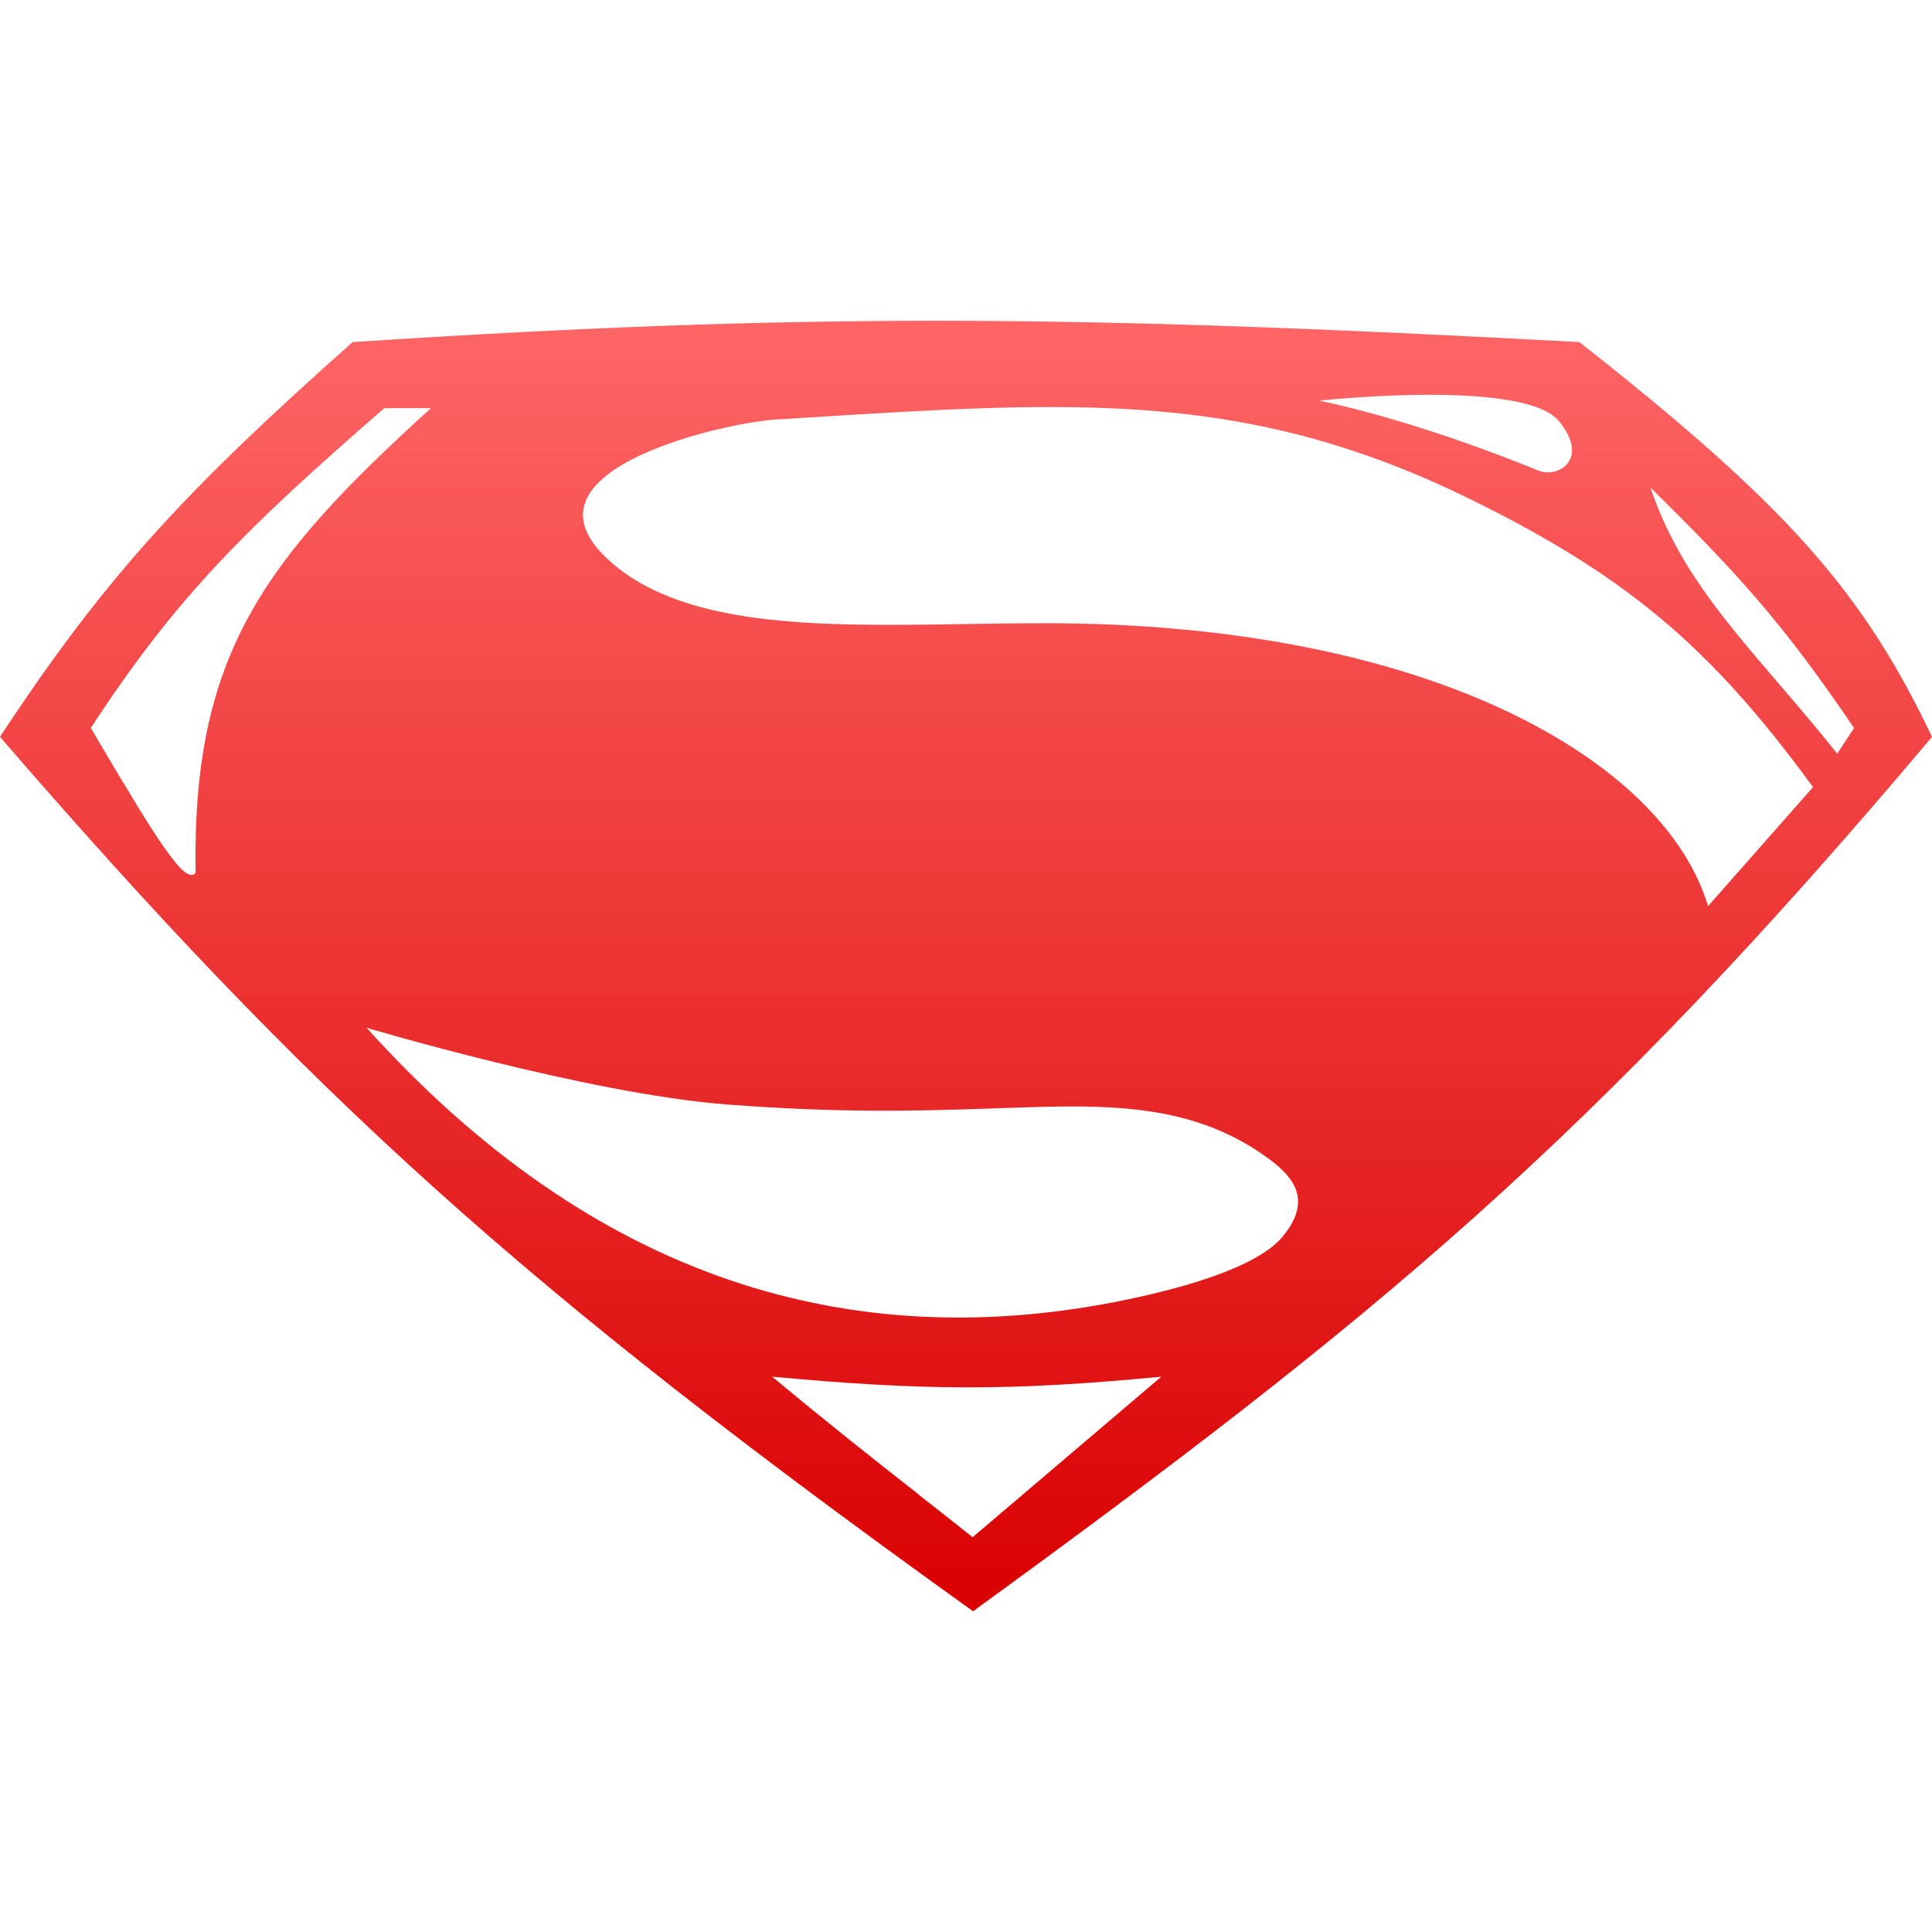 <svg xmlns="http://www.w3.org/2000/svg" xmlns:xlink="http://www.w3.org/1999/xlink" width="64" height="64" viewBox="0 0 64 64" version="1.1">
<defs>
<linearGradient id="linear0" gradientUnits="userSpaceOnUse" x1="0" y1="0" x2="0" y2="1" gradientTransform="matrix(64,0,0,42.75,0,10.625)">
<stop offset="0" style="stop-color:#ff6666;stop-opacity:1;"/>
<stop offset="1" style="stop-color:#d90000;stop-opacity:1;"/>
</linearGradient>
</defs>
<g id="surface1">
<path style=" stroke:none;fill-rule:evenodd;fill:url(#linear0);" d="M 0 24.41 C 3.566 18.98 6.258 16.16 11.68 11.332 C 26.734 10.348 35.703 10.434 52.32 11.332 C 59.277 16.801 61.73 19.648 64 24.41 C 52.672 37.859 45.484 43.738 32.234 53.375 C 17.312 42.676 10.297 36.32 0 24.41 Z M 56.582 30.016 C 55.125 25.168 47.301 20.645 34.629 20.645 C 33.754 20.645 32.875 20.656 32.004 20.672 C 27.109 20.75 22.43 20.824 20 18.395 C 17.141 15.535 24.008 14.004 25.691 13.898 C 25.984 13.883 26.273 13.863 26.559 13.844 C 35.473 13.285 41.031 12.938 48.145 16.266 C 53.824 18.973 56.641 21.402 60.059 26.074 Z M 51.648 13.957 C 50.496 12.527 43.691 13.273 43.691 13.273 C 43.691 13.273 46.598 13.812 50.977 15.594 C 51.586 15.84 52.684 15.238 51.648 13.957 Z M 60.859 24.965 L 61.418 24.117 C 58.965 20.496 57.441 18.887 54.672 16.148 C 55.535 18.695 57.039 20.449 58.895 22.613 C 59.516 23.336 60.172 24.105 60.859 24.965 Z M 12.73 13.52 C 8.176 17.488 5.875 19.719 3.008 24.117 C 3.137 24.336 3.262 24.547 3.383 24.75 L 3.383 24.754 C 5.082 27.609 6.145 29.391 6.48 28.906 C 6.363 21.734 8.684 18.59 14.277 13.52 Z M 42.461 40.996 C 43.504 39.77 42.848 38.992 42.043 38.395 C 39.301 36.367 36.195 36.613 32.617 36.727 C 30.488 36.797 27.848 36.879 24.059 36.586 C 19.473 36.23 12.145 34.047 12.145 34.047 C 19.664 42.395 28.219 44.965 37.387 43.039 C 41.121 42.254 42.129 41.383 42.461 40.996 Z M 25.578 45.605 C 30.574 46.062 33.395 46.09 38.469 45.605 L 32.219 50.922 C 31.551 50.391 30.961 49.926 30.406 49.492 L 30.402 49.484 C 28.828 48.246 27.547 47.238 25.578 45.605 Z M 25.578 45.605 "/>
</g>
</svg>
